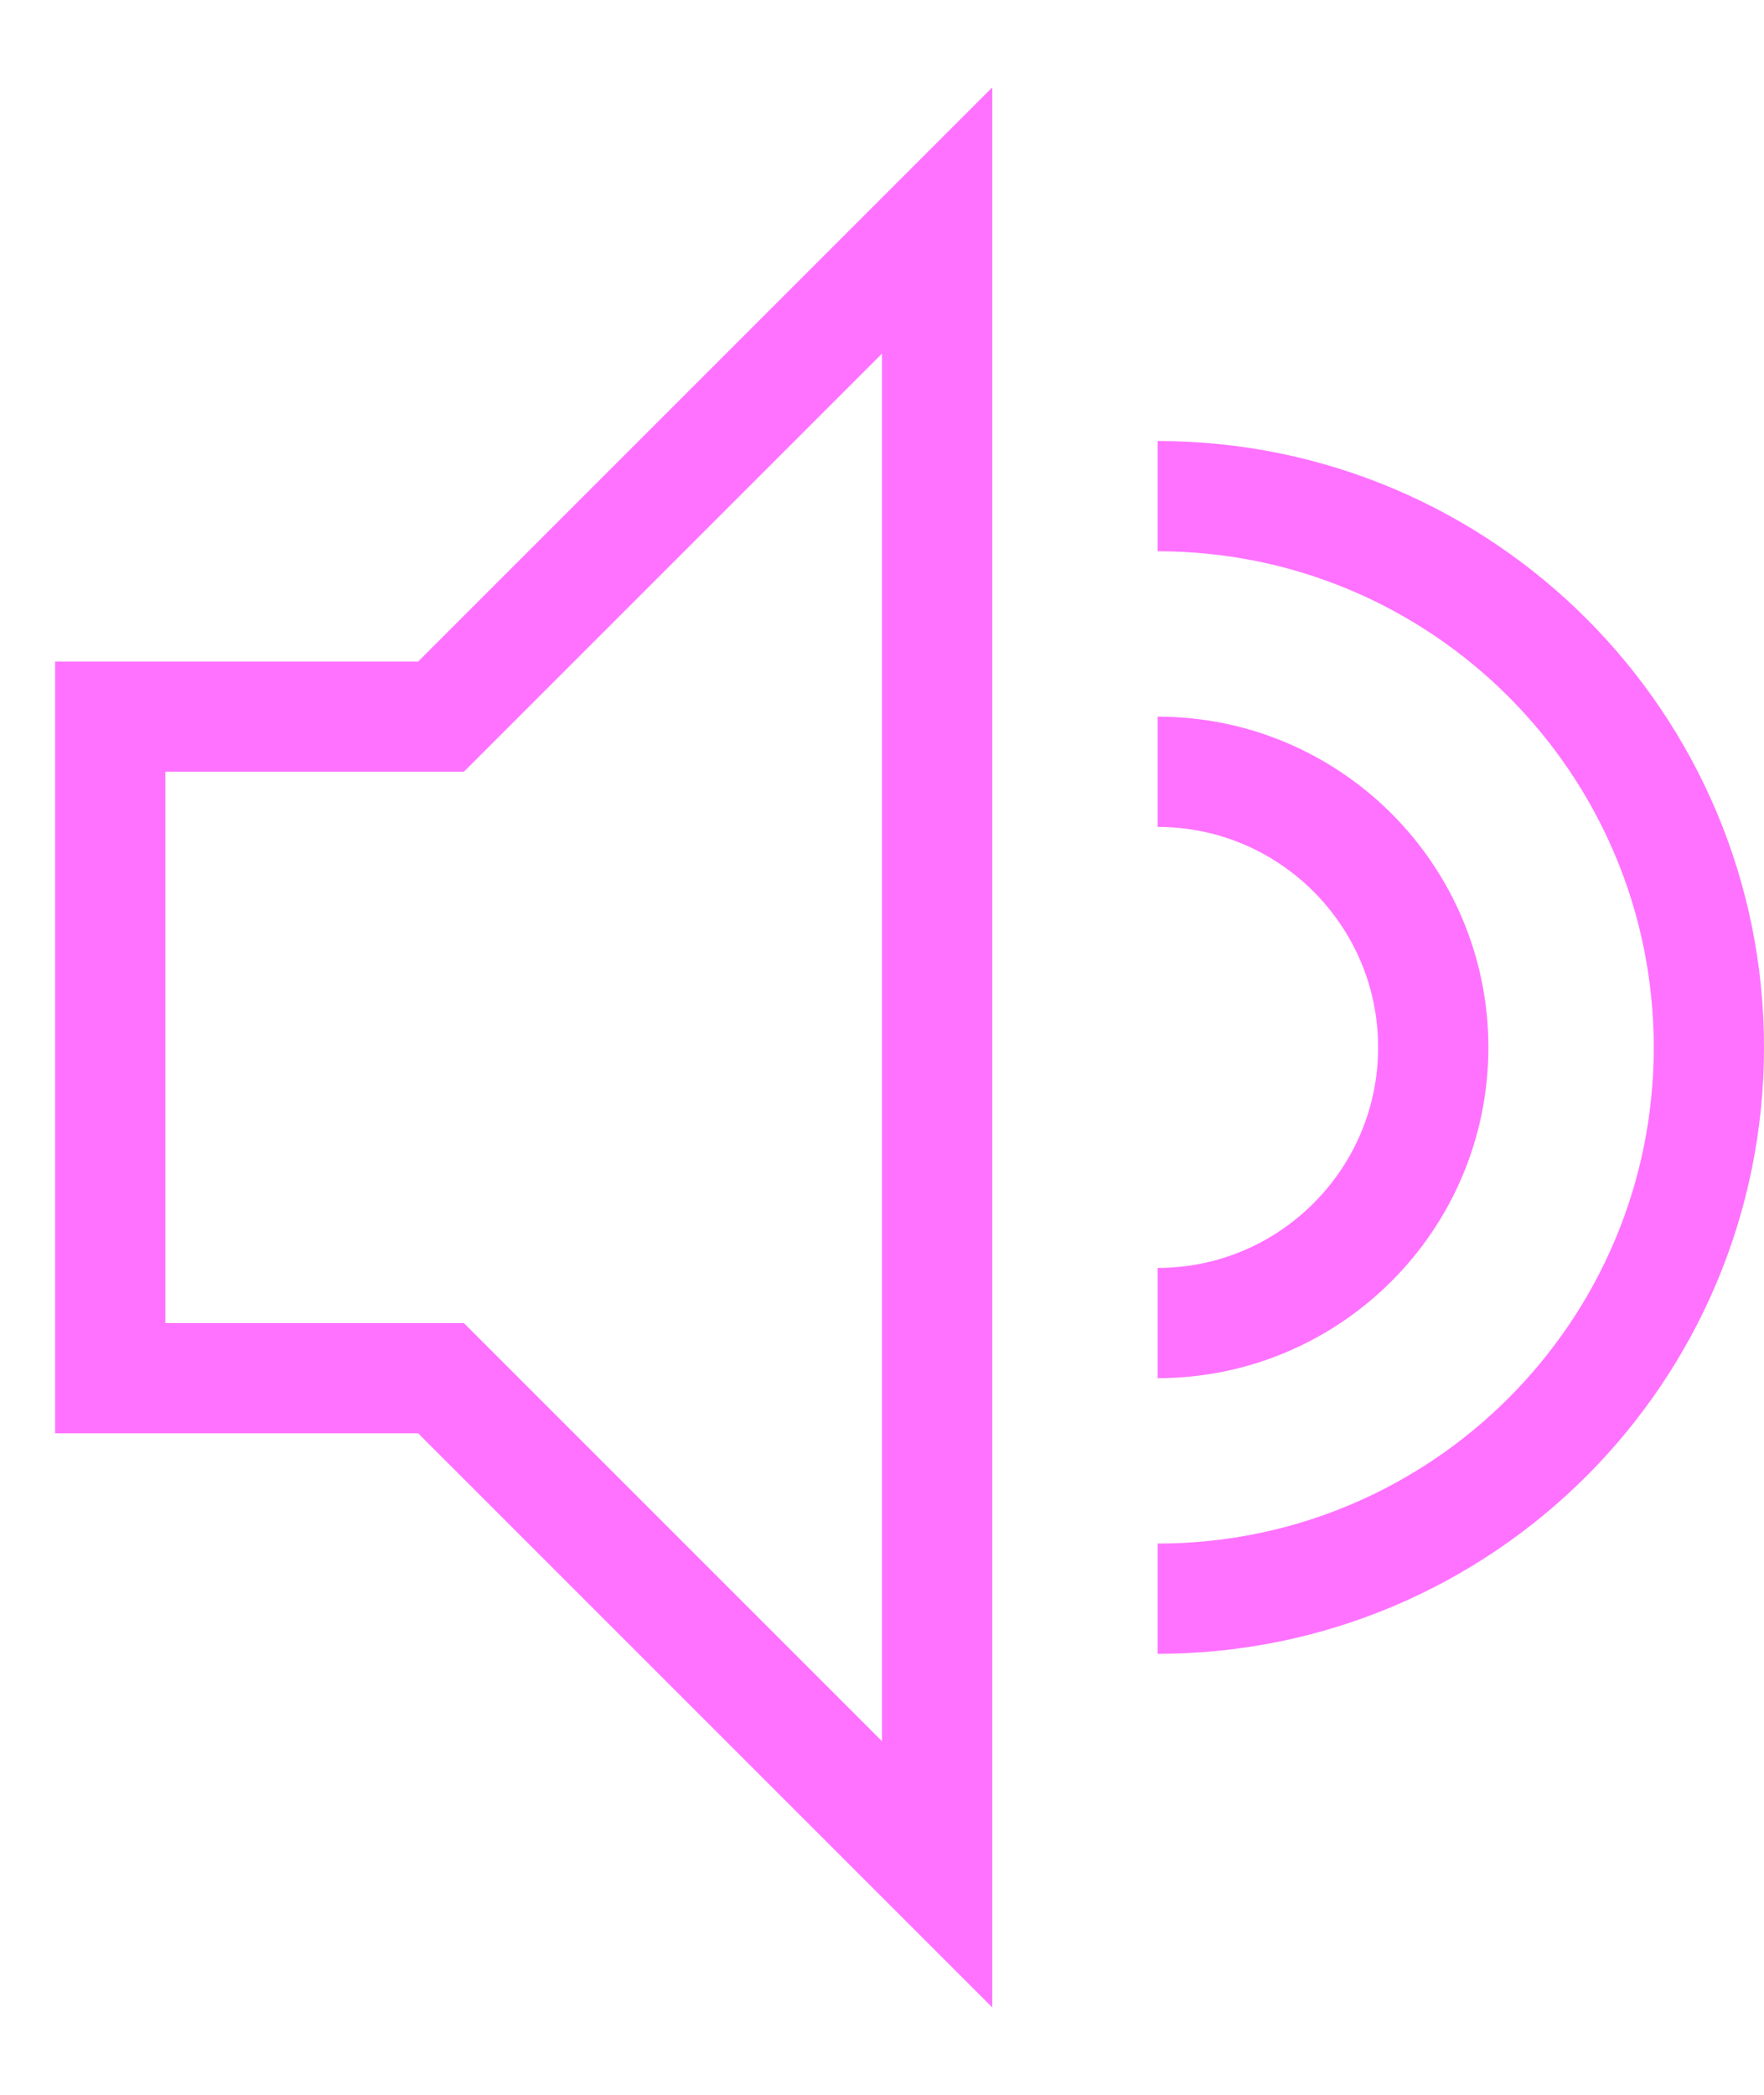 <svg width="16" height="19" viewBox="0 0 16 19" fill="none" xmlns="http://www.w3.org/2000/svg">
    <path d="M1 9.5V6.5H4L8.5 2V9.5V17L4 12.5H1V9.5Z" stroke="#ff72ff" stroke-miterlimit="10"/>
    <path d="M10.5 12C11.88 12 13 10.88 13 9.5C13 8.12 11.88 7 10.5 7" stroke="#ff72ff" stroke-miterlimit="10"/>
    <path d="M10.5 4.5C13.261 4.5 15.5 6.739 15.5 9.5C15.5 12.261 13.261 14.5 10.5 14.5" stroke="#ff72ff"
          stroke-miterlimit="10"/>
</svg>
